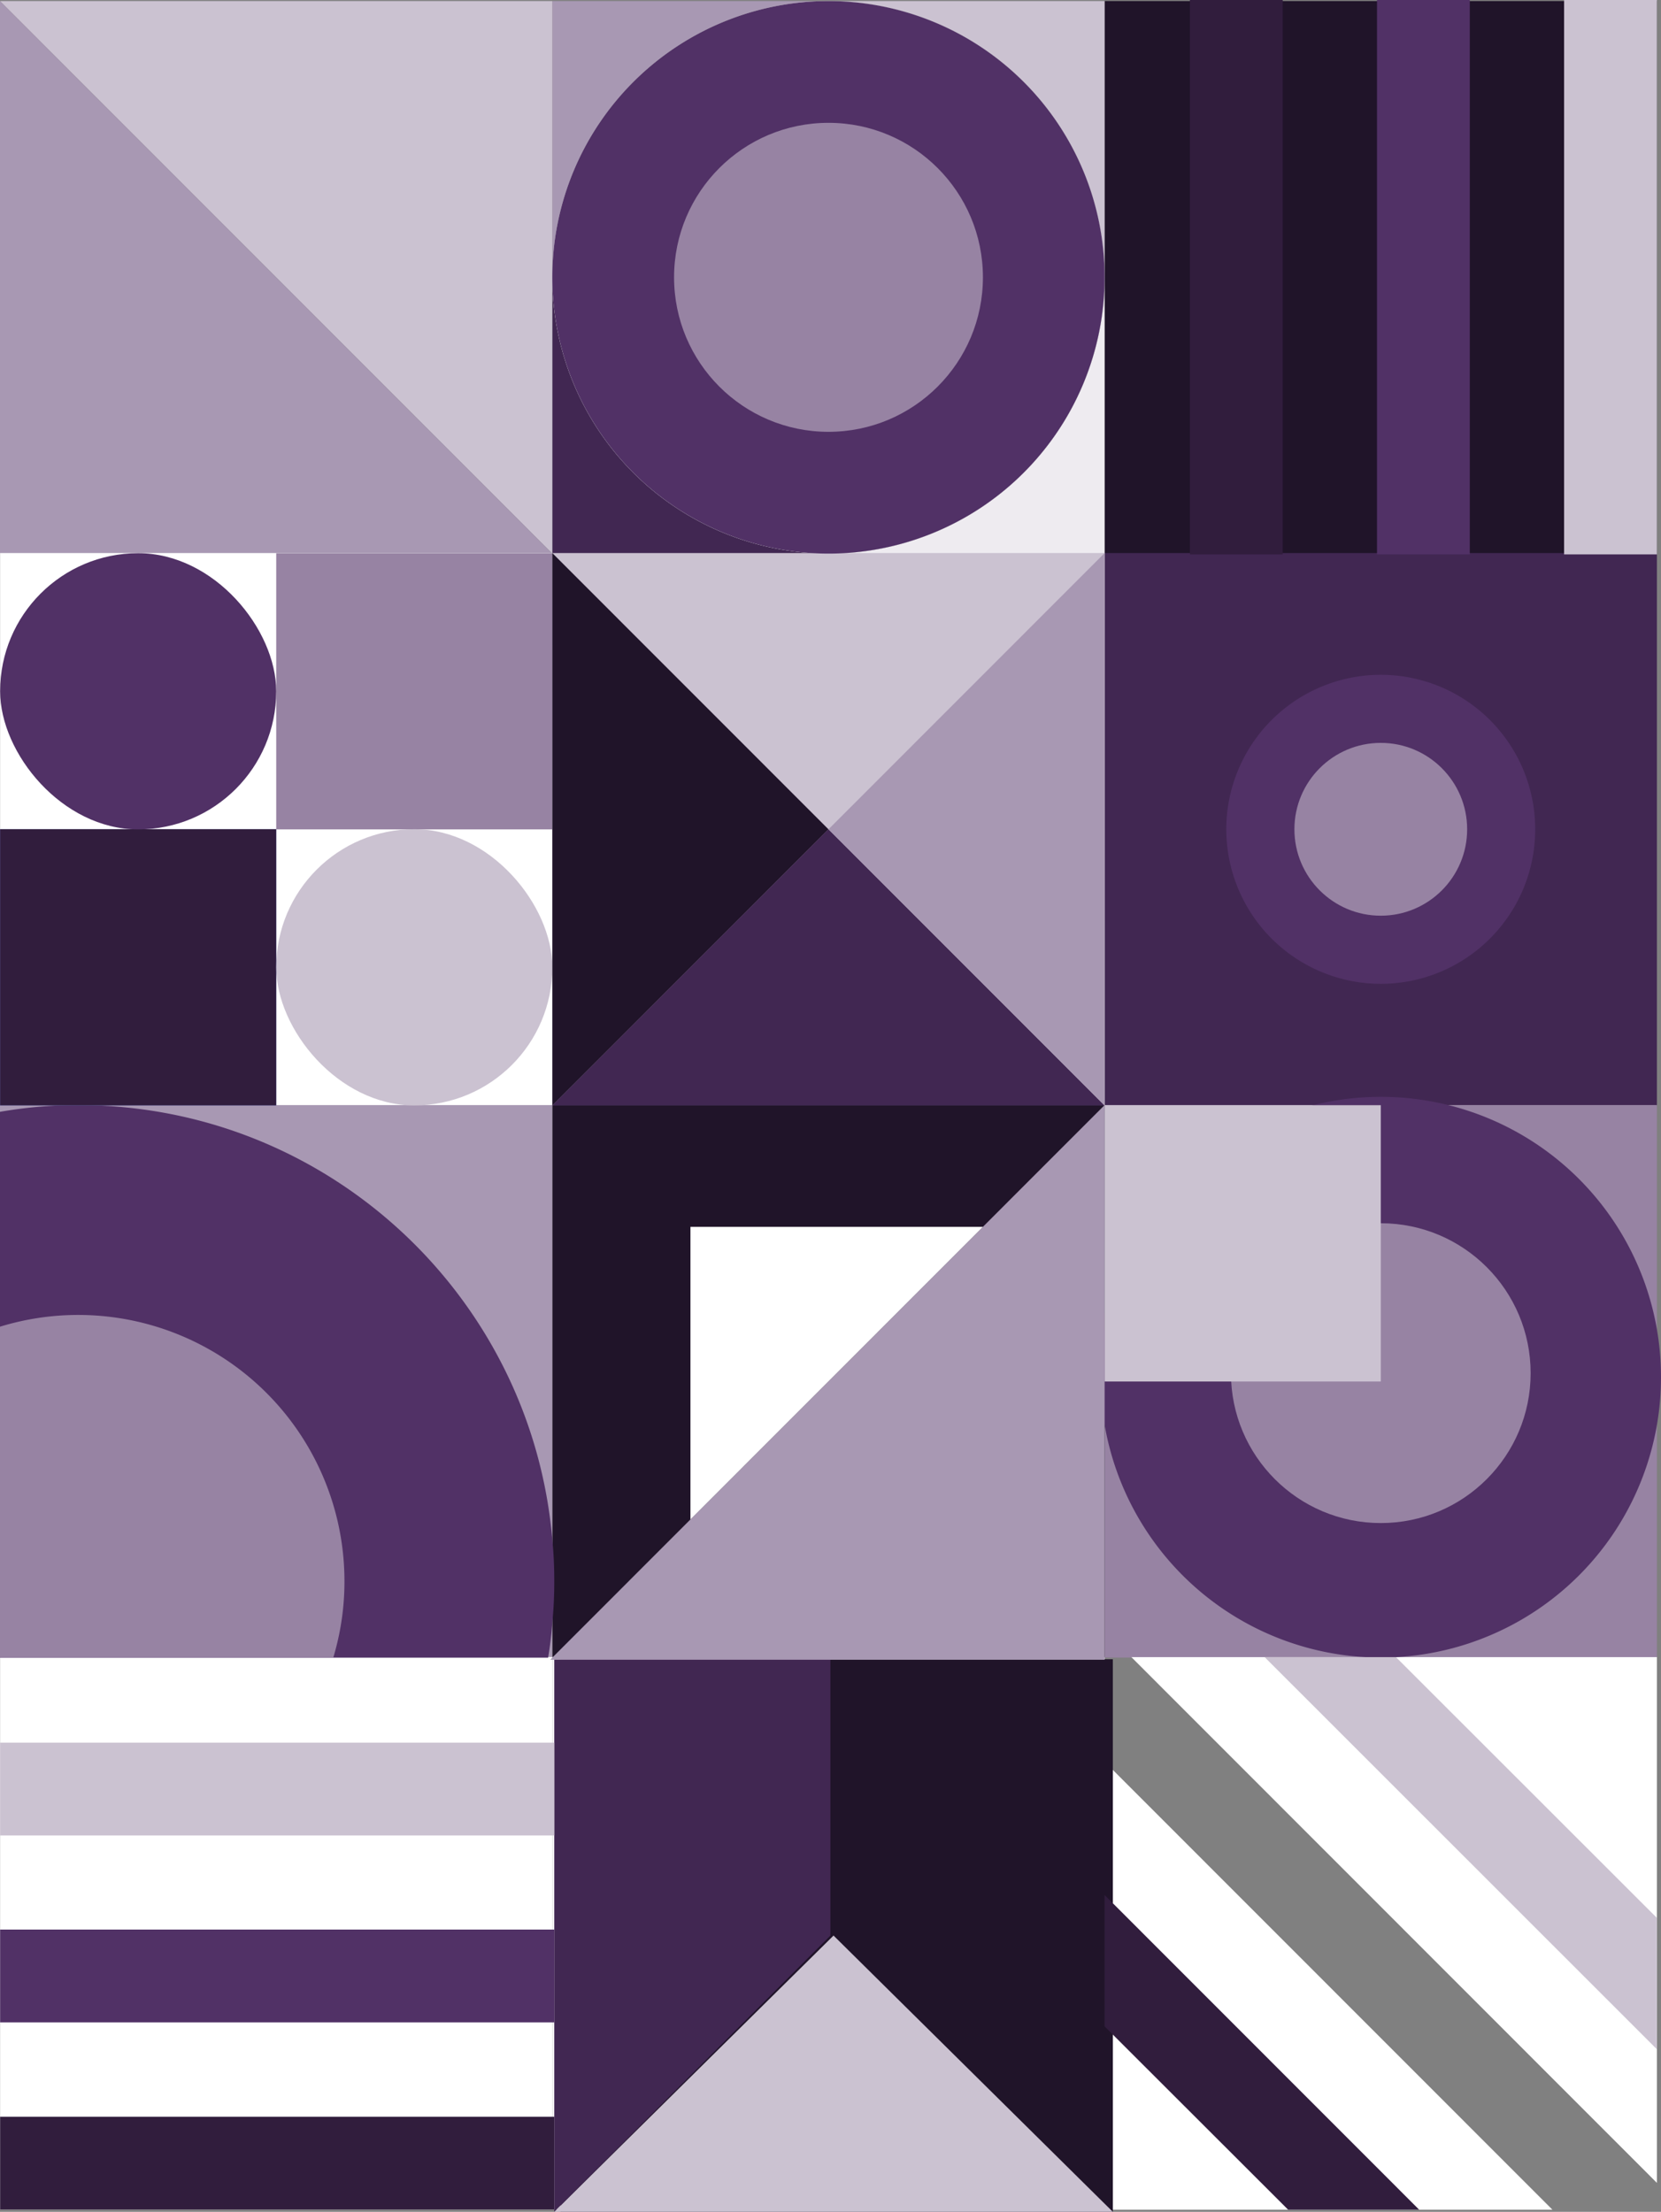 <svg xmlns="http://www.w3.org/2000/svg" width="721" height="960" viewBox="0 0 721 960"><rect x="0" y="0" width="721" height="960" fill="#808080" stroke="none"/><defs><style>.a{fill:#201429;}.b{fill:#412752;}.c{fill:#9783a3;}.d{fill:#fff;}.e{fill:#a898b3;}.f{fill:#cbc2d1;}.g{fill:#eeebf0;}.h{fill:#513166;}.i{fill:#829af8;}.j{fill:#311d3d;}</style></defs><g transform="translate(-276.331 -538.657)"><g transform="translate(276.331 538.657)"><rect class="a" width="239.73" height="239.814" transform="translate(479.486 0.46)"/><rect class="b" width="239.73" height="239.814" transform="translate(479.486 240.046)"/><rect class="c" width="239.73" height="239.814" transform="translate(479.486 479.633)"/><path class="d" d="M-153.456,761.922H-347.846V567.465Z" transform="translate(827.319 197.163)"/><path class="d" d="M-118.785,563.725V791.907l-228.1-228.182Z" transform="translate(838.002 155.532)"/><path class="e" d="M-247.684,504.415A119.959,119.959,0,0,0-367.616,624.268V504.415Z" transform="translate(607.353 -503.957)"/><path class="f" d="M-237.915,504.415V624.268A119.856,119.856,0,0,0-357.726,504.415Z" transform="translate(717.391 -503.957)"/><path class="g" d="M-237.915,514.3V634.269H-357.726A119.882,119.882,0,0,0-237.915,514.3Z" transform="translate(717.391 -393.984)"/><path class="b" d="M-247.684,634.269H-367.616V514.3A119.985,119.985,0,0,0-247.684,634.269Z" transform="translate(607.353 -393.984)"/><path class="d" d="M-127.874,624.268A119.882,119.882,0,0,1-247.684,744.242,119.985,119.985,0,0,1-367.616,624.268,119.959,119.959,0,0,1-247.684,504.415,119.855,119.855,0,0,1-127.874,624.268Z" transform="translate(607.351 -503.957)"/><rect class="f" width="239.73" height="239.814" transform="translate(239.764 240.046)"/><rect class="a" width="239.73" height="239.814" transform="translate(239.764 479.633)"/><rect class="d" width="239.73" height="239.814" transform="translate(239.764 719.219)"/><path class="f" d="M-147.642,504.415V744.243L-387.386,504.415Z" transform="translate(387.389 -503.955)"/><path class="e" d="M-147.642,744.243H-387.386V504.415Z" transform="translate(387.389 -503.955)"/><rect class="d" width="239.73" height="239.814" transform="translate(0.041 240.046)"/><rect class="e" width="239.743" height="239.827" transform="translate(0.004 479.659)"/><rect class="d" width="239.73" height="239.814" transform="translate(0.041 719.219)"/><path class="h" d="M-127.874,624.268A119.882,119.882,0,0,1-247.684,744.242,119.985,119.985,0,0,1-367.616,624.268,119.959,119.959,0,0,1-247.684,504.415,119.855,119.855,0,0,1-127.874,624.268Z" transform="translate(607.351 -503.957)"/><ellipse class="c" cx="67.034" cy="67.058" rx="67.034" ry="67.058" transform="translate(292.595 53.31)"/><path class="h" d="M-209.405,595.576a67.048,67.048,0,0,1-67,67.1,67.113,67.113,0,0,1-67.085-67.1A67.1,67.1,0,0,1-276.4,528.541,67.035,67.035,0,0,1-209.405,595.576Z" transform="translate(875.795 -235.656)"/><ellipse class="c" cx="37.49" cy="37.503" rx="37.49" ry="37.503" transform="translate(561.872 322.438)"/><path class="h" d="M-104.259,665.591A121.667,121.667,0,0,1-225.841,787.343a121.767,121.767,0,0,1-121.71-121.752,121.734,121.734,0,0,1,121.71-121.638A121.634,121.634,0,0,1-104.259,665.591Z" transform="translate(825.259 -67.894)"/><ellipse class="c" cx="65.043" cy="65.065" rx="65.043" ry="65.065" transform="translate(534.327 530.93)"/><path class="h" d="M-146.794,750.543a178.655,178.655,0,0,1-.849,18.075c-.364,5.1-.97,10.19-1.819,15.164H-387.386V546.866a196.632,196.632,0,0,1,34.076-2.912c108.048,0,196.572,82.975,205.667,188.514A178.65,178.65,0,0,1-146.794,750.543Z" transform="translate(387.386 -64.298)"/><path class="c" d="M-237.865,667.071a114.525,114.525,0,0,1-4.851,33.117h-144.67V556.56a115.516,115.516,0,0,1,33.954-5.095A115.559,115.559,0,0,1-237.865,667.071Z" transform="translate(387.386 19.269)"/><rect class="a" width="239.73" height="239.814" transform="translate(243.325 720.182)"/><path class="f" d="M-367.32,693.591l121.23-119.9,121.234,119.907Z" transform="translate(607.907 266.407)"/><path class="b" d="M-367.321,803.616V563.8h119.874v119.91Z" transform="translate(607.91 156.381)"/><rect class="i" width="119.865" height="119.907" transform="translate(0.041 359.889)"/><rect class="j" width="119.865" height="119.907" transform="translate(0.041 359.889)"/><rect class="c" width="119.841" height="119.883" transform="translate(119.903 240.104)"/><rect class="f" width="119.841" height="119.883" rx="59.92" transform="translate(119.903 359.901)"/><rect class="h" width="119.841" height="119.883" rx="59.92" transform="translate(0.053 240.104)"/><path class="a" d="M-367.6,763.99l119.856-119.9L-367.614,524.185Z" transform="translate(607.37 -284.129)"/><path class="b" d="M-247.758,534.069l119.865,119.907H-367.614Z" transform="translate(607.377 -174.172)"/><path class="e" d="M-237.862,524.184-357.73,644.1l119.871,119.913Z" transform="translate(717.342 -284.138)"/><path class="e" d="M-127.029,543.954-367.691,784.7H-127.02Z" transform="translate(606.514 -64.312)"/><path class="d" d="M-235.712,548.31H-362.67v127Z" transform="translate(662.375 -15.808)"/><rect class="f" width="119.883" height="119.925" transform="translate(479.489 479.698)"/><rect class="f" width="240.542" height="40.292" transform="translate(0.053 756.37)"/><rect class="h" width="240.542" height="40.292" transform="translate(0.053 837.495)"/><rect class="j" width="240.542" height="40.292" transform="translate(0.053 918.741)"/><rect class="f" width="240.626" height="40.278" transform="translate(719.217 0) rotate(90)"/><rect class="h" width="240.626" height="40.278" transform="translate(637.999 0) rotate(90)"/><rect class="j" width="240.626" height="40.278" transform="translate(556.784 0) rotate(90)"/><path class="f" d="M-171.858,676.907v57.015l-170.257-170.2h56.994Z" transform="translate(891.075 155.532)"/><path class="j" d="M-211.3,708.828h-56.874l-79.672-79.578V572.235Z" transform="translate(827.319 250.256)"/></g></g></svg>